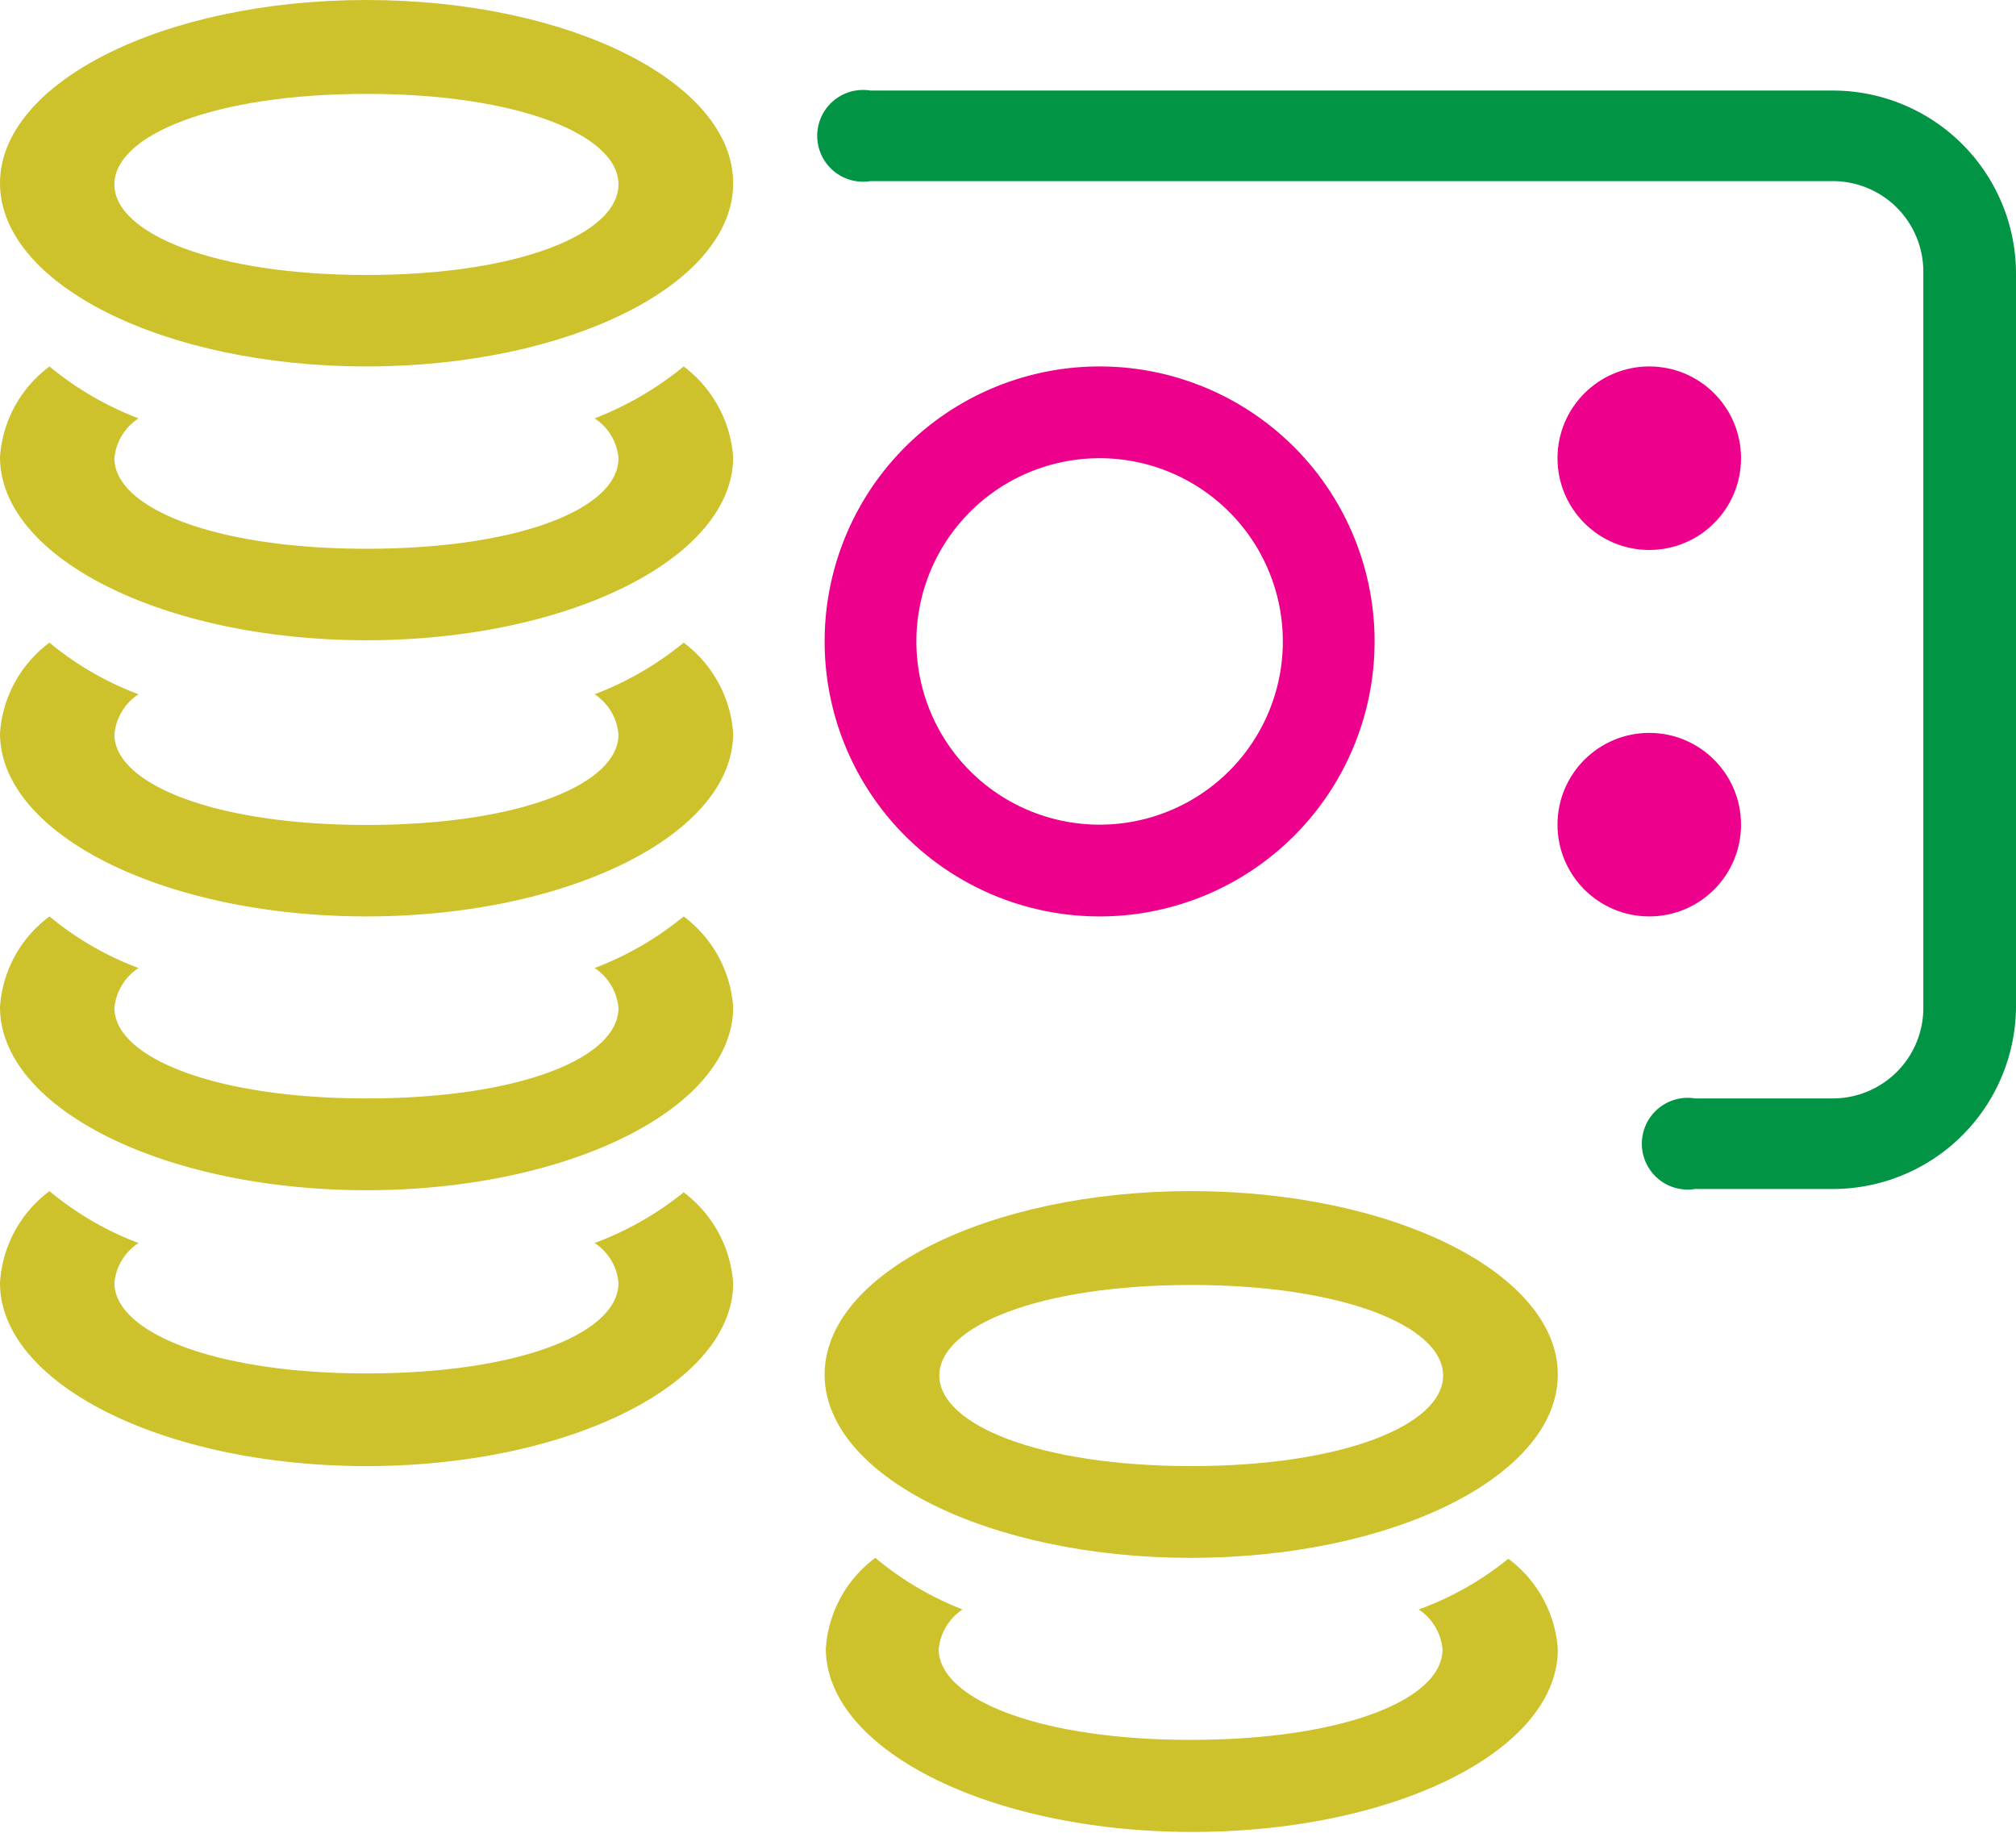 <svg xmlns="http://www.w3.org/2000/svg" viewBox="0 0 66.79 60.72"><defs><style>.cls-1{fill:#cdc22c;}.cls-2{fill:#ec008c;}.cls-3{fill:#009444;}</style></defs><g id="Layer_2" data-name="Layer 2"><path class="cls-1" d="M19.7,13.86a1.75,1.75,0,0,1,.79,1.32c0,1.68-3.32,3-8.35,3s-8.35-1.35-8.35-3a1.77,1.77,0,0,1,.8-1.32,10.48,10.48,0,0,1-2.95-1.72,4.09,4.09,0,0,0-1.64,3c0,3.35,5.44,6.07,12.14,6.07s12.15-2.72,12.15-6.07a4.13,4.13,0,0,0-1.64-3A10.77,10.77,0,0,1,19.7,13.86Z"/><path class="cls-1" d="M19.7,32.07a1.77,1.77,0,0,1,.79,1.32c0,1.68-3.32,3-8.35,3s-8.35-1.36-8.35-3a1.78,1.78,0,0,1,.8-1.32,10.23,10.23,0,0,1-2.95-1.71,4.07,4.07,0,0,0-1.64,3c0,3.36,5.44,6.07,12.14,6.07s12.15-2.71,12.15-6.07a4.11,4.11,0,0,0-1.64-3A10.51,10.51,0,0,1,19.7,32.07Z"/><path class="cls-1" d="M19.7,41.18a1.75,1.75,0,0,1,.79,1.32c0,1.68-3.32,3-8.35,3s-8.35-1.36-8.35-3a1.77,1.77,0,0,1,.8-1.32,10.24,10.24,0,0,1-2.95-1.72A4.09,4.09,0,0,0,0,42.5c0,3.35,5.44,6.07,12.14,6.07s12.15-2.72,12.15-6.07a4.13,4.13,0,0,0-1.64-3A10.52,10.52,0,0,1,19.7,41.18Z"/><path class="cls-1" d="M19.7,23a1.77,1.77,0,0,1,.79,1.33c0,1.67-3.32,3-8.35,3s-8.35-1.36-8.35-3A1.78,1.78,0,0,1,4.59,23a10.23,10.23,0,0,1-2.95-1.71,4.08,4.08,0,0,0-1.64,3c0,3.35,5.44,6.07,12.14,6.07s12.15-2.72,12.15-6.07a4.11,4.11,0,0,0-1.64-3A10.51,10.51,0,0,1,19.7,23Z"/><path class="cls-1" d="M12.14,0C5.44,0,0,2.72,0,6.07s5.44,6.07,12.14,6.07S24.29,9.42,24.29,6.07,18.85,0,12.14,0Zm0,9.11c-5,0-8.35-1.36-8.35-3s3.32-3,8.35-3,8.35,1.36,8.35,3S17.17,9.11,12.14,9.11Z"/><circle class="cls-2" cx="54.64" cy="15.18" r="3.04"/><path class="cls-3" d="M60.72,3H28.84a1.52,1.52,0,1,0,0,3H60.72a3,3,0,0,1,3,3V33.39a3,3,0,0,1-3,3H56.16a1.52,1.52,0,1,0,0,3h4.56a6.07,6.07,0,0,0,6.07-6.07V9.11A6.07,6.07,0,0,0,60.72,3Z"/><circle class="cls-2" cx="54.64" cy="27.32" r="3.04"/><path class="cls-1" d="M47,53.32a1.77,1.77,0,0,1,.79,1.32c0,1.68-3.32,3-8.35,3s-8.34-1.36-8.34-3a1.77,1.77,0,0,1,.79-1.32A10.37,10.37,0,0,1,29,51.61a4.07,4.07,0,0,0-1.64,3c0,3.36,5.44,6.08,12.14,6.08S51.61,58,51.61,54.64a4.07,4.07,0,0,0-1.64-3A10.23,10.23,0,0,1,47,53.32Z"/><path class="cls-2" d="M36.43,30.36a9.11,9.11,0,1,0-9.11-9.11A9.11,9.11,0,0,0,36.43,30.36Zm0-15.18a6.07,6.07,0,1,1-6.07,6.07A6.07,6.07,0,0,1,36.43,15.18Z"/><path class="cls-1" d="M39.46,39.46c-6.7,0-12.14,2.72-12.14,6.08s5.44,6.07,12.14,6.07,12.15-2.72,12.15-6.07S46.17,39.46,39.46,39.46Zm0,9.11c-5,0-8.34-1.36-8.34-3s3.32-3,8.34-3,8.35,1.36,8.35,3S44.49,48.57,39.46,48.57Z"/></g></svg>